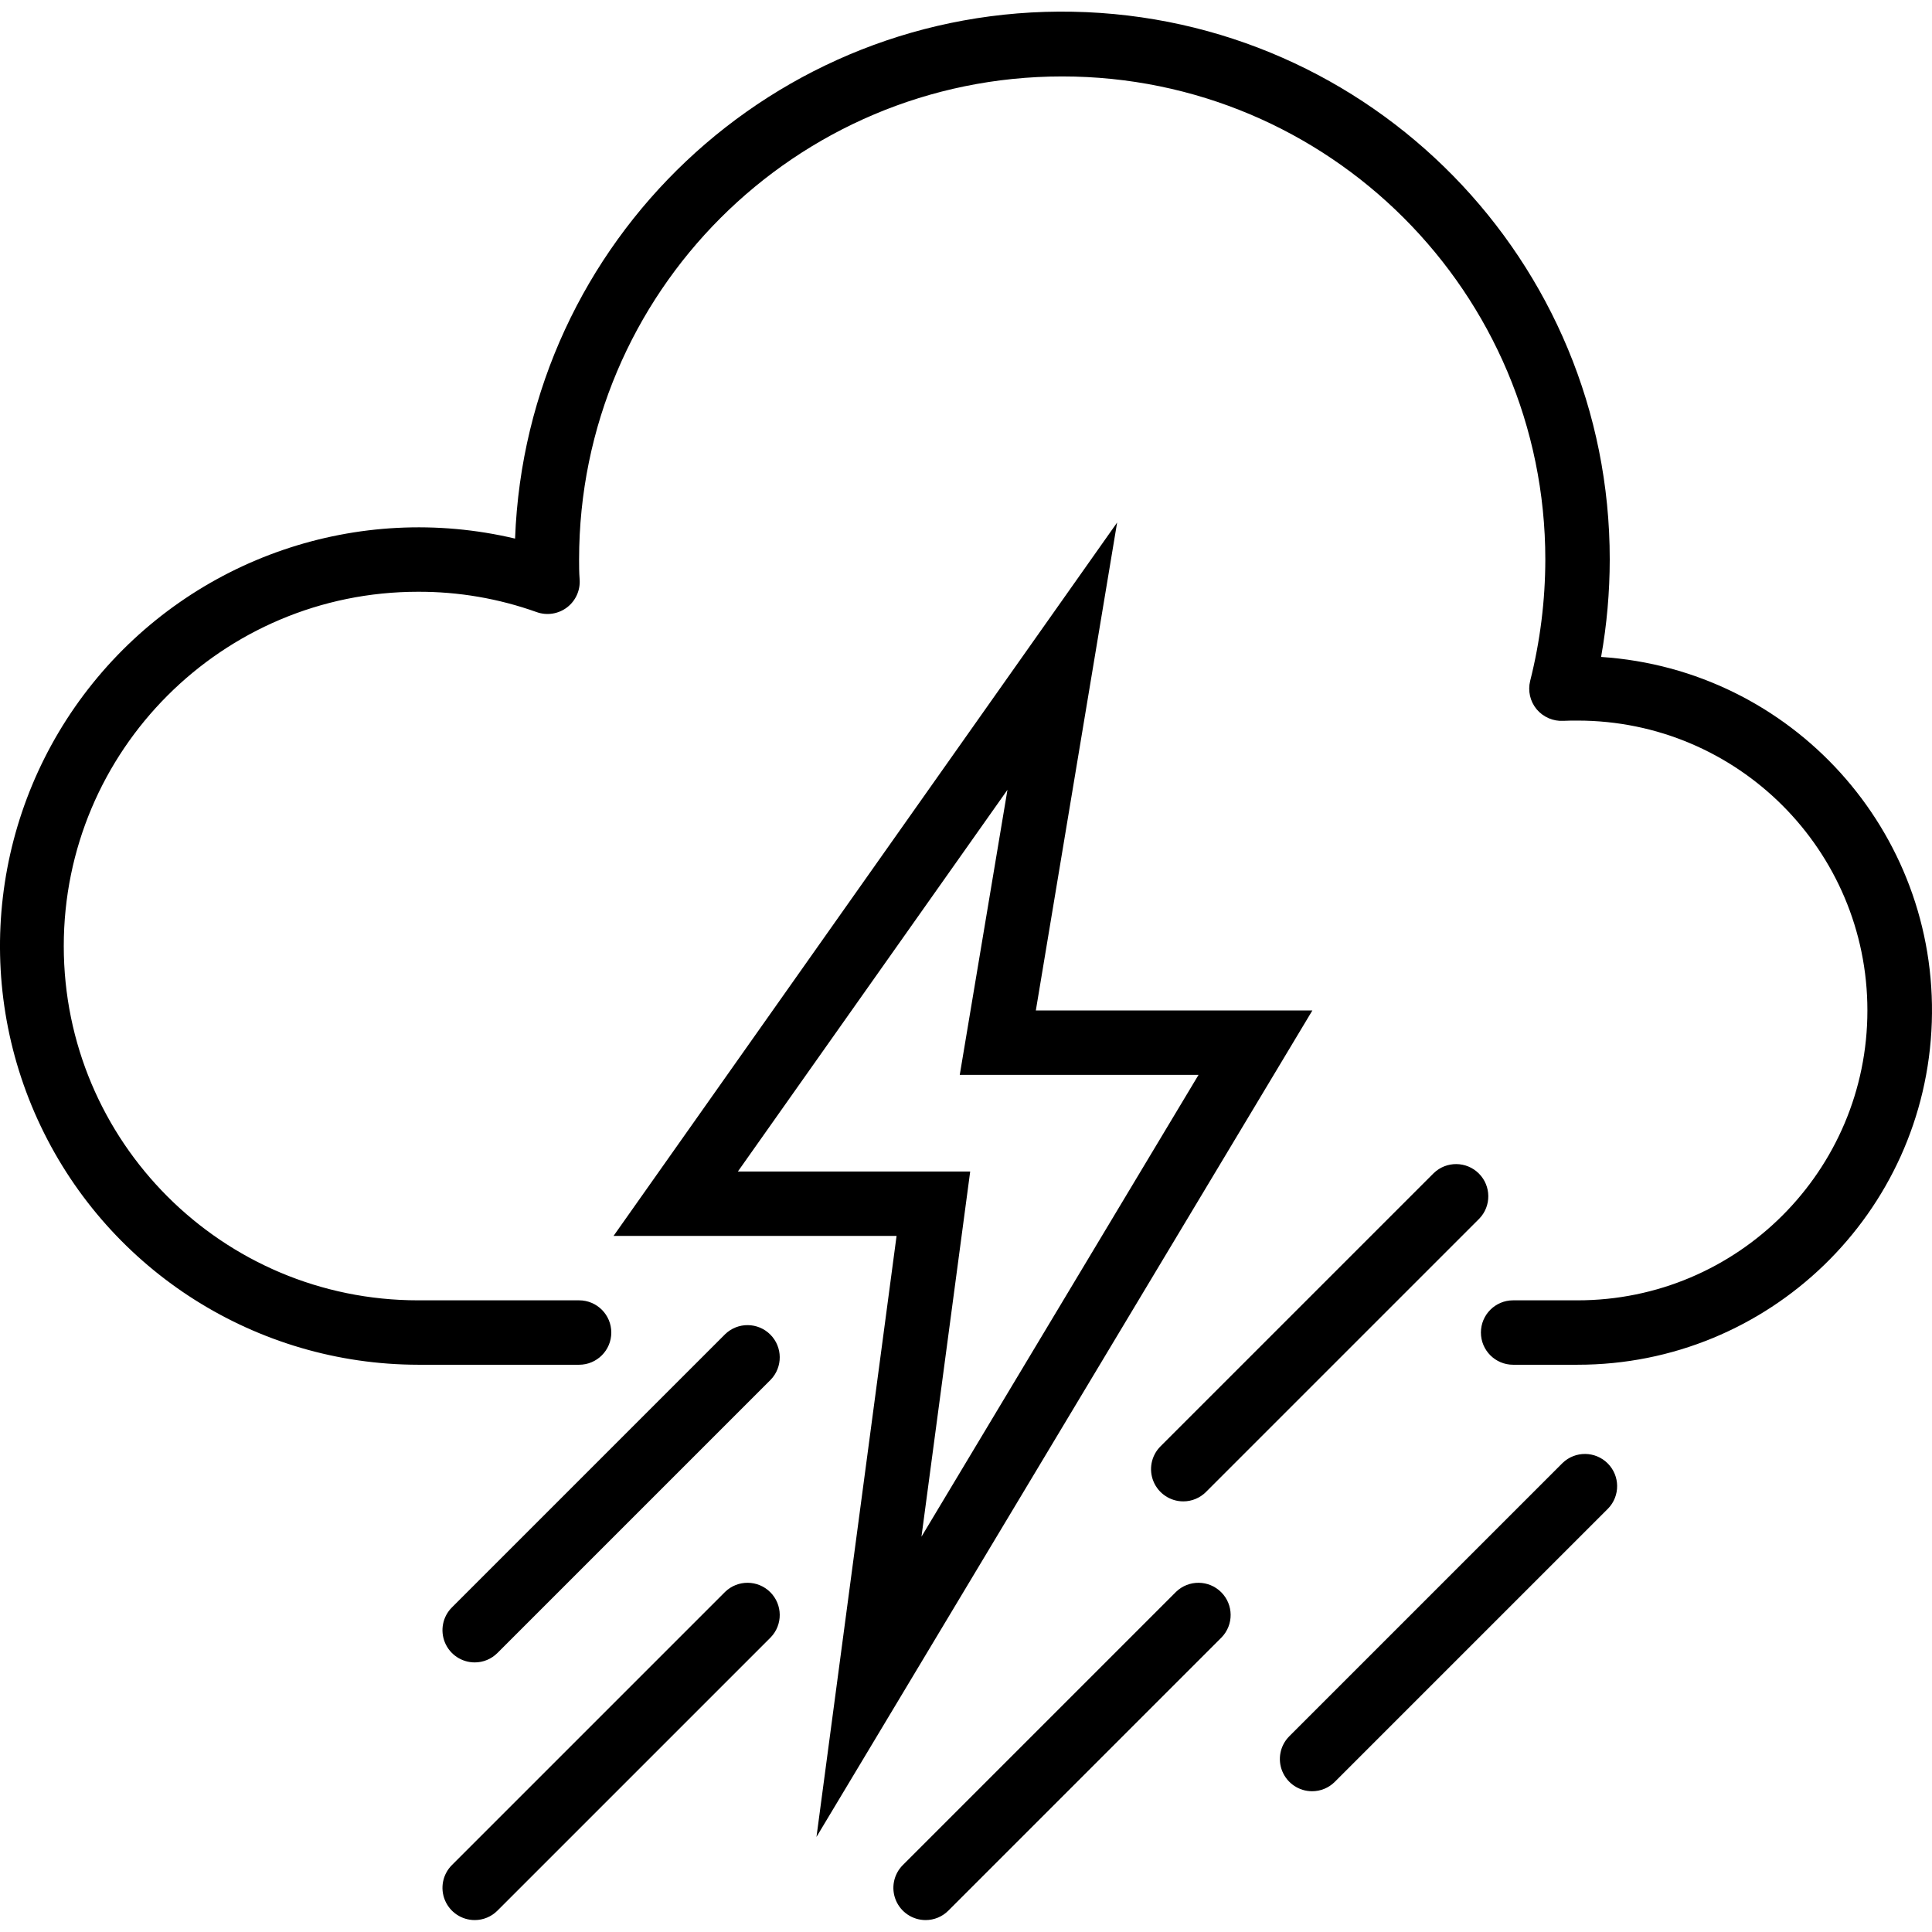 <?xml version="1.0" encoding="UTF-8" standalone="no"?>
<svg
   xmlns:dc="http://purl.org/dc/elements/1.1/"
   xmlns:cc="http://creativecommons.org/ns#"
   xmlns:rdf="http://www.w3.org/1999/02/22-rdf-syntax-ns#"
   xmlns:svg="http://www.w3.org/2000/svg"
   xmlns="http://www.w3.org/2000/svg"
   xmlns:sodipodi="http://sodipodi.sourceforge.net/DTD/sodipodi-0.dtd"
   xmlns:inkscape="http://www.inkscape.org/namespaces/inkscape"
   height="479pt"
   viewBox="0 -2 479.886 479"
   width="479pt"
   version="1.1"
   id="svg176"
   sodipodi:docname="heavy_rain_thunder.svg"
   inkscape:version="1.0.1 (c497b03c, 2020-09-10)">
  <defs
     id="defs180" />
  <sodipodi:namedview
     pagecolor="#ffffff"
     bordercolor="#666666"
     borderopacity="1"
     objecttolerance="10"
     gridtolerance="10"
     guidetolerance="10"
     inkscape:pageopacity="0"
     inkscape:pageshadow="2"
     inkscape:window-width="1871"
     inkscape:window-height="1155"
     id="namedview178"
     showgrid="false"
     inkscape:zoom="1.1508351"
     inkscape:cx="319.33333"
     inkscape:cy="319.33333"
     inkscape:window-x="49"
     inkscape:window-y="23"
     inkscape:window-maximized="1"
     inkscape:current-layer="svg176" />
  <g
     fill="#1e81ce"
     id="g174"
     style="fill:#000000">
    <path
       d="m202.801 453.832 19.895-149.289h-70.297l125.082-177.199-20.191 121.199h68.688zm-19.52-165.289h57.703l-12.105 90.711 68.824-114.711h-59.312l11.848-70.801zm0 0"
       id="path160"
       style="fill:#000000" />
    <path
       d="m391.84 336.543h-16c-4.418 0-8-3.582-8-8s3.582-8 8-8h16c39.766 0 72-32.234 72-72s-32.234-72-72-72c-1.199 0-2.398 0-3.512.062-2.547.141-5.008-.926-6.648-2.879-1.625-1.961-2.219-4.578-1.602-7.047 2.484-9.855 3.746-19.977 3.762-30.137 0-66.273-53.727-120-120-120-66.273 0-120 53.727-120 120 0 1.602 0 3.199.129 4.848.227 2.715-.941 5.359-3.102 7.02-2.16 1.656-5.016 2.102-7.578 1.18-9.449-3.375-19.414-5.082-29.449-5.047-48.602 0-88 39.398-88 88 0 48.602 39.398 88 88 88h40c4.418 0 8 3.582 8 8s-3.582 8-8 8h-40c-40.027-.062-76.469-23.09-93.703-59.219-17.238-36.125-12.211-78.938 12.926-110.09s65.918-45.113 104.875-35.898c2.781-74.082 64.387-132.289 138.508-130.867 74.121 1.418 133.449 61.941 133.395 136.074-.008 8.109-.723 16.207-2.145 24.191 47.375 3.137 83.723 43.285 82.141 90.738-1.578 47.453-40.52 85.094-87.996 85.07zm0 0"
       id="path162"
       style="fill:#000000" />
    <path
       d="m117.902 410.48c-3.234-.004-6.148-1.953-7.387-4.941-1.238-2.988-.555-6.43 1.73-8.715l67.875-67.875c3.137-3.031 8.129-2.988 11.215.098 3.086 3.086 3.129 8.078.098 11.215l-67.875 67.875c-1.496 1.504-3.531 2.348-5.656 2.344zm0 0"
       id="path164"
       style="fill:#000000" />
    <path
       d="m293.902 370.48c-3.234-.004-6.148-1.953-7.387-4.941-1.238-2.988-.555-6.43 1.73-8.715l67.875-67.875c3.137-3.031 8.129-2.988 11.215.098 3.086 3.086 3.129 8.078.098 11.215l-67.875 67.875c-1.496 1.504-3.531 2.348-5.656 2.344zm0 0"
       id="path166"
       style="fill:#000000" />
    <path
       d="m117.902 474.48c-3.234-.004-6.148-1.953-7.387-4.941-1.238-2.988-.555-6.43 1.73-8.715l67.875-67.875c3.137-3.031 8.129-2.988 11.215.098 3.086 3.086 3.129 8.078.098 11.215l-67.875 67.875c-1.496 1.504-3.531 2.348-5.656 2.344zm0 0"
       id="path168"
       style="fill:#000000" />
    <path
       d="m325.902 442.48c-3.234-.004-6.148-1.953-7.387-4.941-1.238-2.988-.555-6.43 1.73-8.715l67.875-67.875c3.137-3.031 8.129-2.988 11.215.098 3.086 3.086 3.129 8.078.098 11.215l-67.875 67.875c-1.496 1.504-3.531 2.348-5.656 2.344zm0 0"
       id="path170"
       style="fill:#000000" />
    <path
       d="m229.902 474.48c-3.234-.004-6.148-1.953-7.387-4.941-1.238-2.988-.555-6.43 1.73-8.715l67.875-67.875c3.137-3.031 8.129-2.988 11.215.098 3.086 3.086 3.129 8.078.098 11.215l-67.875 67.875c-1.496 1.504-3.531 2.348-5.656 2.344zm0 0"
       id="path172"
       style="fill:#000000" />
  </g>
</svg>
